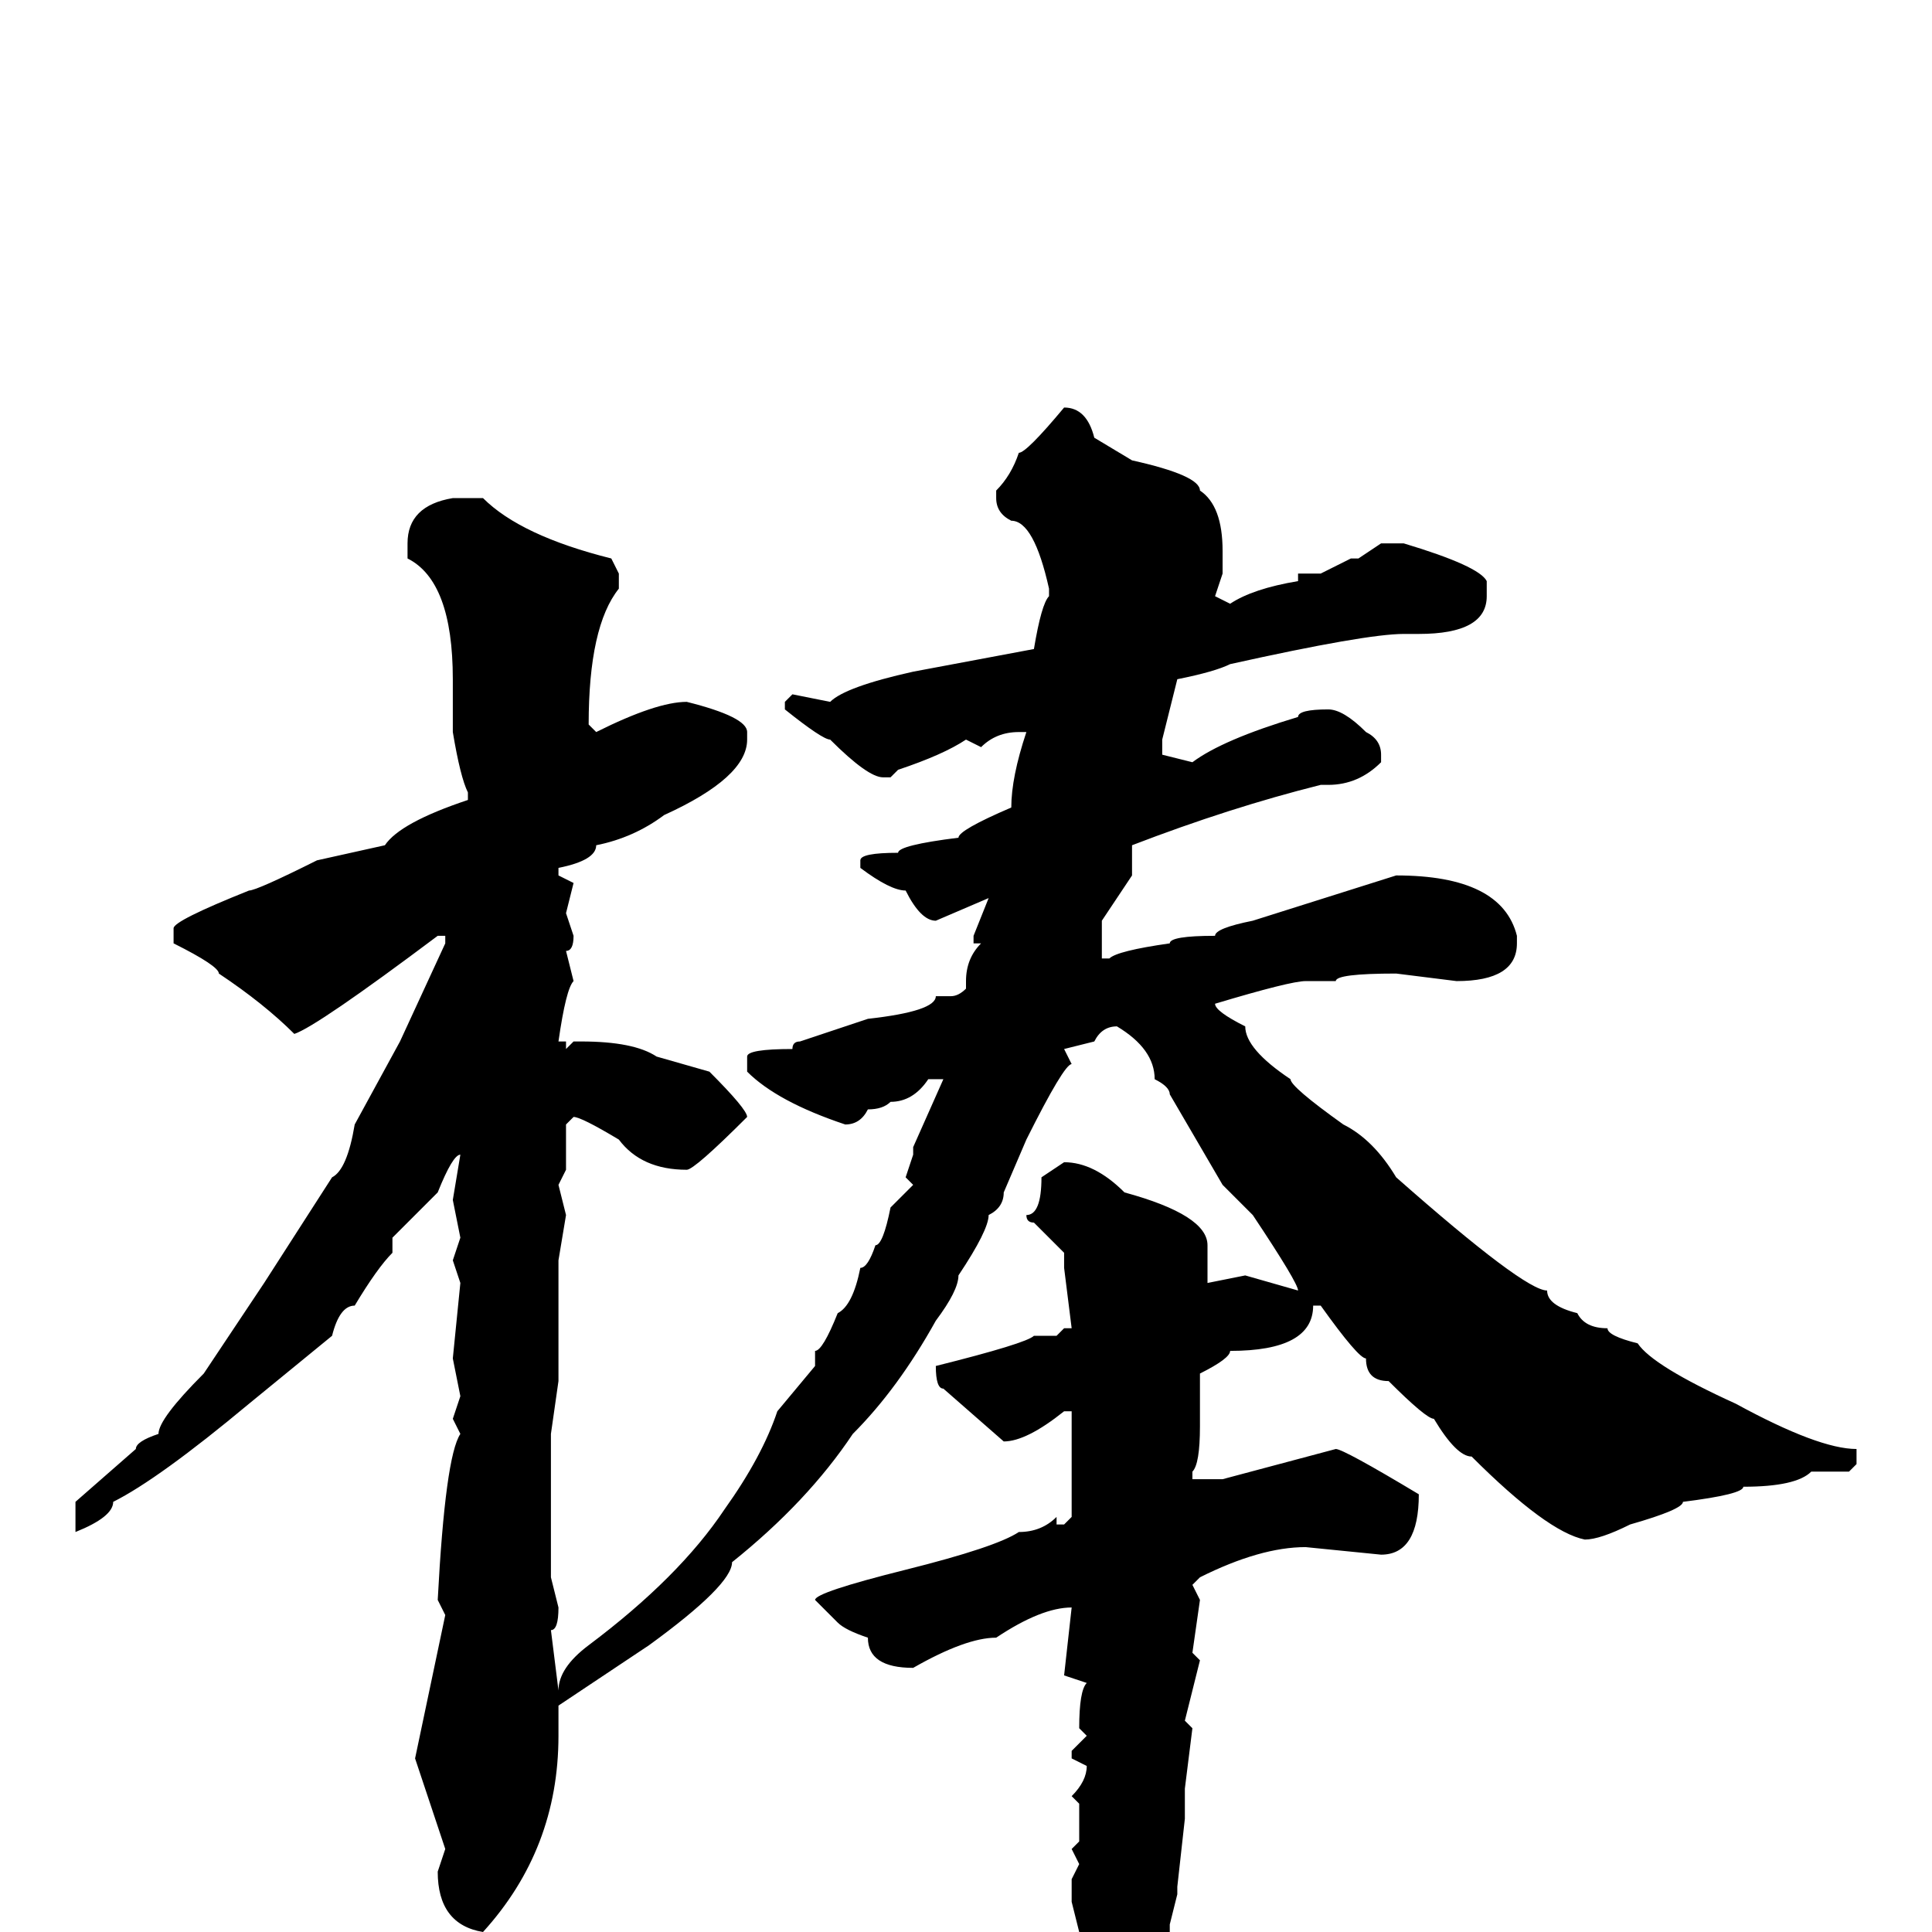 <svg xmlns="http://www.w3.org/2000/svg" viewBox="0 -256 256 256">
	<path fill="#000000" d="M141 -202Q144 -202 145 -198L150 -195Q159 -193 159 -191Q162 -189 162 -183V-180L161 -177L163 -176Q166 -178 172 -179V-180H175L179 -182H180L183 -184H186Q196 -181 197 -179V-177Q197 -172 188 -172H186Q181 -172 163 -168Q161 -167 156 -166L154 -158V-156L158 -155Q162 -158 172 -161Q172 -162 176 -162Q178 -162 181 -159Q183 -158 183 -156V-155Q180 -152 176 -152H175Q163 -149 150 -144V-143V-140L146 -134V-129H147Q148 -130 155 -131Q155 -132 161 -132Q161 -133 166 -134L185 -140Q199 -140 201 -132V-131Q201 -126 193 -126L185 -127Q177 -127 177 -126H173Q171 -126 161 -123Q161 -122 165 -120Q165 -117 171 -113Q171 -112 178 -107Q182 -105 185 -100Q202 -85 205 -85Q205 -83 209 -82Q210 -80 213 -80Q213 -79 217 -78Q219 -75 230 -70Q241 -64 246 -64V-62L245 -61H240Q238 -59 231 -59Q231 -58 223 -57Q223 -56 216 -54Q212 -52 210 -52Q205 -53 195 -63Q193 -63 190 -68Q189 -68 184 -73Q181 -73 181 -76Q180 -76 175 -83H174Q174 -77 163 -77Q163 -76 159 -74V-69V-67Q159 -62 158 -61V-60H162L177 -64Q178 -64 188 -58Q188 -50 183 -50L173 -51Q167 -51 159 -47L158 -46L159 -44L158 -37L159 -36L157 -28L158 -27L157 -19V-15L156 -6V-5L155 -1V0Q155 6 154 7V9L150 22Q146 26 145 26H144L143 25Q143 23 145 21L143 18L145 16Q145 15 143 14L144 7L142 4V2L143 0L142 -4V-7L143 -9L142 -11L143 -12V-14V-17L142 -18Q144 -20 144 -22L142 -23V-24L144 -26L143 -27Q143 -32 144 -33L141 -34L142 -43Q138 -43 132 -39Q128 -39 121 -35Q115 -35 115 -39Q112 -40 111 -41L108 -44Q108 -45 120 -48Q132 -51 135 -53Q138 -53 140 -55V-54H141L142 -55V-58V-68V-69H141Q136 -65 133 -65L125 -72Q124 -72 124 -75Q136 -78 137 -79H140L141 -80H142L141 -88V-89V-90L137 -94Q136 -94 136 -95Q138 -95 138 -100L141 -102Q145 -102 149 -98Q160 -95 160 -91V-86L165 -87L172 -85Q172 -86 166 -95L162 -99L155 -111Q155 -112 153 -113Q153 -117 148 -120Q146 -120 145 -118L141 -117L142 -115Q141 -115 136 -105L133 -98Q133 -96 131 -95Q131 -93 127 -87Q127 -85 124 -81Q119 -72 113 -66Q107 -57 97 -49Q97 -46 86 -38L74 -30V-26Q74 -11 64 0Q58 -1 58 -8L59 -11L55 -23L59 -42L58 -44Q59 -63 61 -66L60 -68L61 -71L60 -76L61 -86L60 -89L61 -92L60 -97L61 -103Q60 -103 58 -98L52 -92V-90Q50 -88 47 -83Q45 -83 44 -79L33 -70Q21 -60 15 -57Q15 -55 10 -53V-54V-57L18 -64Q18 -65 21 -66Q21 -68 27 -74L35 -86L44 -100Q46 -101 47 -107L53 -118L59 -131V-132H58Q42 -120 39 -119Q35 -123 29 -127Q29 -128 23 -131V-133Q23 -134 33 -138Q34 -138 42 -142L51 -144Q53 -147 62 -150V-151Q61 -153 60 -159H61H60V-166Q60 -179 54 -182V-184Q54 -189 60 -190H64Q69 -185 81 -182L82 -180V-178Q78 -173 78 -160L79 -159Q87 -163 91 -163Q99 -161 99 -159V-158Q99 -153 88 -148Q84 -145 79 -144Q79 -142 74 -141V-140L76 -139L75 -135L76 -132Q76 -130 75 -130L76 -126Q75 -125 74 -118H75V-117L76 -118H77Q84 -118 87 -116L94 -114Q99 -109 99 -108Q92 -101 91 -101Q85 -101 82 -105Q77 -108 76 -108L75 -107V-101L74 -99L75 -95L74 -89V-73L73 -66V-65V-63Q73 -57 73 -47L74 -43Q74 -40 73 -40L74 -32Q74 -35 78 -38Q90 -47 96 -56Q101 -63 103 -69L108 -75V-77Q109 -77 111 -82Q113 -83 114 -88Q115 -88 116 -91Q117 -91 118 -96L121 -99L120 -100L121 -103V-104L125 -113H123Q121 -110 118 -110Q117 -109 115 -109Q114 -107 112 -107Q103 -110 99 -114V-116Q99 -117 105 -117Q105 -118 106 -118L115 -121Q124 -122 124 -124H126Q127 -124 128 -125V-126Q128 -129 130 -131H129V-132L131 -137L124 -134Q122 -134 120 -138Q118 -138 114 -141V-142Q114 -143 119 -143Q119 -144 127 -145Q127 -146 134 -149Q134 -153 136 -159H135Q132 -159 130 -157L128 -158Q125 -156 119 -154L118 -153H117Q115 -153 110 -158Q109 -158 104 -162V-163L105 -164L110 -163Q112 -165 121 -167L137 -170Q138 -176 139 -177V-178Q137 -187 134 -187Q132 -188 132 -190V-191Q134 -193 135 -196Q136 -196 141 -202Z"/>
</svg>